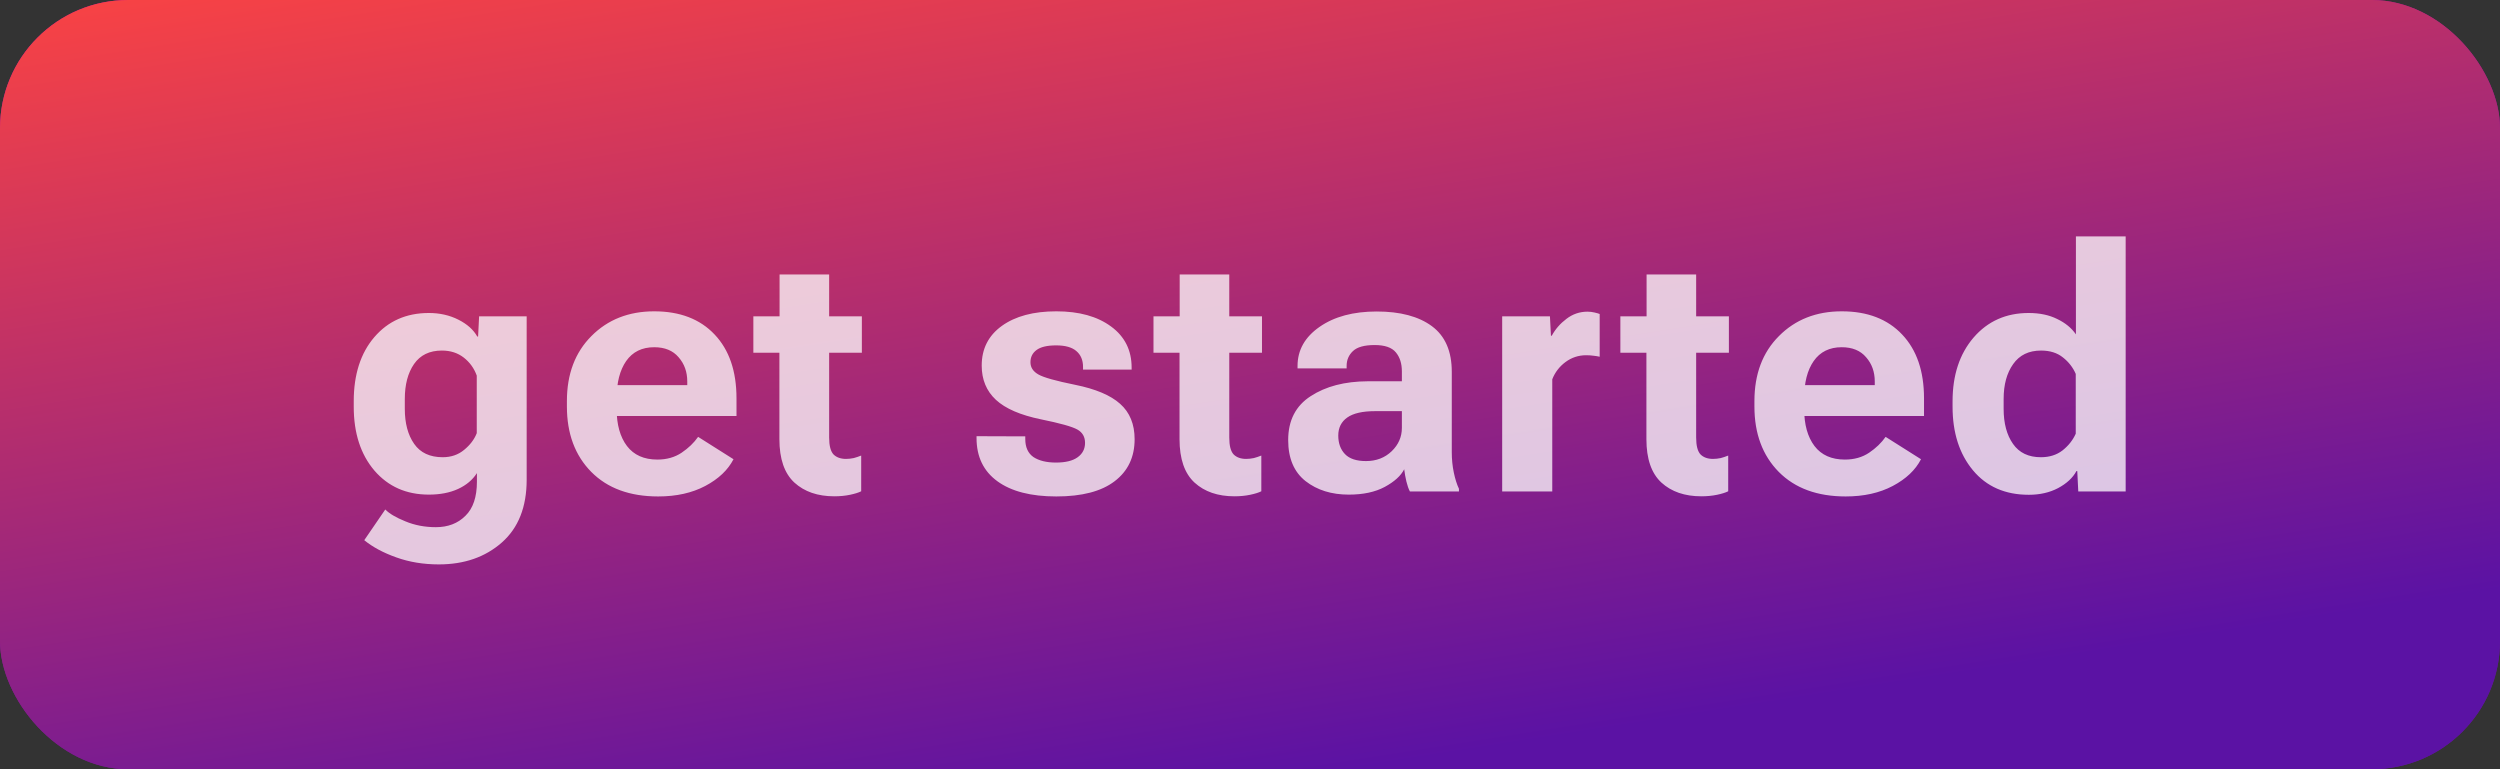 <svg width="117" height="36" viewBox="0 0 117 36" fill="none" xmlns="http://www.w3.org/2000/svg">
<rect x="0" y="0" width="117" height="36" fill="#333333" stroke="none"/>
<rect width="117" height="36" rx="6" fill="url(#paint0_linear_549_6448)" fill-opacity="0.85"/>
<rect width="117" height="36" rx="6" fill="url(#paint1_linear_549_6448)"/>
<path d="M17.047 25.281C17.443 25.604 17.943 25.872 18.547 26.086C19.156 26.305 19.82 26.414 20.539 26.414C21.727 26.414 22.708 26.073 23.484 25.391C24.26 24.708 24.648 23.729 24.648 22.453V14.805H22.422L22.375 15.75H22.336C22.159 15.432 21.865 15.169 21.453 14.961C21.042 14.753 20.581 14.648 20.07 14.648C19.013 14.648 18.162 15.026 17.516 15.781C16.875 16.531 16.555 17.531 16.555 18.781V19.031C16.555 20.271 16.878 21.268 17.523 22.023C18.169 22.773 19.018 23.148 20.07 23.148C20.596 23.148 21.052 23.06 21.438 22.883C21.823 22.706 22.117 22.458 22.32 22.141V22.539C22.32 23.258 22.141 23.792 21.781 24.141C21.427 24.495 20.966 24.672 20.398 24.672C19.883 24.672 19.406 24.581 18.969 24.398C18.531 24.221 18.219 24.037 18.031 23.844L17.047 25.281ZM18.945 19.133V18.672C18.945 18 19.088 17.456 19.375 17.039C19.667 16.617 20.102 16.406 20.68 16.406C21.081 16.406 21.422 16.516 21.703 16.734C21.984 16.953 22.188 17.234 22.312 17.578V20.273C22.198 20.565 22 20.826 21.719 21.055C21.443 21.284 21.109 21.398 20.719 21.398C20.12 21.398 19.674 21.19 19.383 20.773C19.091 20.357 18.945 19.81 18.945 19.133ZM26.531 19.023C26.531 20.294 26.911 21.315 27.672 22.086C28.432 22.852 29.476 23.234 30.804 23.234C31.653 23.234 32.388 23.07 33.008 22.742C33.627 22.414 34.067 21.997 34.328 21.492L32.672 20.445C32.474 20.727 32.216 20.974 31.898 21.188C31.58 21.401 31.203 21.508 30.765 21.508C30.14 21.508 29.666 21.297 29.343 20.875C29.02 20.448 28.859 19.87 28.859 19.141V18.641C28.859 17.906 29.008 17.326 29.304 16.898C29.607 16.466 30.044 16.25 30.617 16.25C31.112 16.25 31.492 16.406 31.758 16.719C32.028 17.026 32.164 17.404 32.164 17.852V18.023H28.109V19.469H34.468V18.641C34.468 17.37 34.127 16.375 33.445 15.656C32.763 14.932 31.82 14.57 30.617 14.57C29.424 14.57 28.445 14.956 27.679 15.727C26.914 16.492 26.531 17.508 26.531 18.773V19.023ZM35.257 16.508H40.335V14.805H35.257V16.508ZM36.476 20.555C36.476 21.477 36.71 22.154 37.179 22.586C37.648 23.013 38.27 23.227 39.046 23.227C39.312 23.227 39.557 23.203 39.781 23.156C40.005 23.109 40.179 23.055 40.304 22.992V21.32C40.19 21.367 40.072 21.406 39.953 21.438C39.833 21.463 39.713 21.477 39.593 21.477C39.343 21.477 39.148 21.406 39.007 21.266C38.872 21.12 38.804 20.857 38.804 20.477V12.844H36.484V15.438L36.476 15.664V20.555ZM45.702 20.414V20.5C45.702 21.375 46.027 22.049 46.678 22.523C47.33 22.997 48.249 23.234 49.436 23.234C50.634 23.234 51.543 22.997 52.163 22.523C52.788 22.049 53.1 21.393 53.1 20.555C53.1 19.852 52.874 19.299 52.421 18.898C51.973 18.497 51.27 18.201 50.311 18.008C49.41 17.826 48.837 17.664 48.593 17.523C48.348 17.383 48.225 17.193 48.225 16.953C48.225 16.713 48.319 16.523 48.507 16.383C48.699 16.237 49.007 16.164 49.428 16.164C49.855 16.164 50.171 16.253 50.374 16.43C50.582 16.607 50.686 16.854 50.686 17.172V17.297H52.96V17.203C52.96 16.391 52.639 15.75 51.999 15.281C51.358 14.807 50.504 14.57 49.436 14.57C48.368 14.57 47.52 14.797 46.889 15.25C46.259 15.703 45.944 16.323 45.944 17.109C45.944 17.766 46.165 18.299 46.608 18.711C47.051 19.122 47.754 19.427 48.718 19.625C49.613 19.807 50.181 19.966 50.421 20.102C50.66 20.237 50.78 20.445 50.78 20.727C50.78 21.008 50.665 21.232 50.436 21.398C50.207 21.565 49.868 21.648 49.421 21.648C48.978 21.648 48.626 21.562 48.366 21.391C48.111 21.213 47.983 20.932 47.983 20.547V20.422L45.702 20.414ZM53.983 16.508H59.061V14.805H53.983V16.508ZM55.202 20.555C55.202 21.477 55.436 22.154 55.905 22.586C56.373 23.013 56.996 23.227 57.772 23.227C58.038 23.227 58.282 23.203 58.506 23.156C58.73 23.109 58.905 23.055 59.03 22.992V21.32C58.915 21.367 58.798 21.406 58.678 21.438C58.558 21.463 58.438 21.477 58.319 21.477C58.069 21.477 57.873 21.406 57.733 21.266C57.597 21.12 57.53 20.857 57.53 20.477V12.844H55.209V15.438L55.202 15.664V20.555ZM60.287 20.594C60.287 21.448 60.558 22.088 61.1 22.516C61.641 22.938 62.316 23.148 63.123 23.148C63.795 23.148 64.355 23.029 64.803 22.789C65.256 22.544 65.561 22.268 65.717 21.961C65.738 22.143 65.772 22.333 65.818 22.531C65.865 22.724 65.92 22.88 65.983 23H68.279V22.875C68.18 22.667 68.1 22.412 68.037 22.109C67.975 21.807 67.943 21.492 67.943 21.164V17.398C67.943 16.435 67.633 15.724 67.014 15.266C66.394 14.807 65.532 14.578 64.428 14.578C63.334 14.578 62.443 14.818 61.756 15.297C61.068 15.776 60.725 16.385 60.725 17.125V17.242H63.022V17.125C63.022 16.849 63.12 16.617 63.318 16.43C63.516 16.242 63.855 16.148 64.334 16.148C64.808 16.148 65.139 16.263 65.326 16.492C65.514 16.716 65.608 17.013 65.608 17.383V17.844H64.006C62.933 17.849 62.045 18.081 61.342 18.539C60.639 18.992 60.287 19.677 60.287 20.594ZM62.631 20.383C62.631 20.018 62.772 19.737 63.053 19.539C63.334 19.341 63.766 19.242 64.35 19.242H65.608V20.023C65.608 20.445 65.449 20.81 65.131 21.117C64.813 21.424 64.412 21.578 63.928 21.578C63.48 21.578 63.152 21.469 62.943 21.25C62.735 21.031 62.631 20.742 62.631 20.383ZM70.302 23H72.646V17.75C72.776 17.422 72.982 17.154 73.263 16.945C73.55 16.732 73.873 16.625 74.232 16.625C74.357 16.625 74.472 16.633 74.576 16.648C74.68 16.659 74.776 16.674 74.865 16.695V14.695C74.818 14.675 74.737 14.651 74.623 14.625C74.513 14.599 74.404 14.586 74.295 14.586C73.93 14.586 73.602 14.698 73.31 14.922C73.019 15.141 72.79 15.404 72.623 15.711H72.584L72.537 14.805H70.302V23ZM75.833 16.508H80.912V14.805H75.833V16.508ZM77.052 20.555C77.052 21.477 77.287 22.154 77.755 22.586C78.224 23.013 78.847 23.227 79.623 23.227C79.888 23.227 80.133 23.203 80.357 23.156C80.581 23.109 80.755 23.055 80.88 22.992V21.32C80.766 21.367 80.648 21.406 80.529 21.438C80.409 21.463 80.289 21.477 80.169 21.477C79.919 21.477 79.724 21.406 79.583 21.266C79.448 21.12 79.38 20.857 79.38 20.477V12.844H77.06V15.438L77.052 15.664V20.555ZM82.107 19.023C82.107 20.294 82.487 21.315 83.247 22.086C84.008 22.852 85.052 23.234 86.38 23.234C87.229 23.234 87.963 23.07 88.583 22.742C89.203 22.414 89.643 21.997 89.903 21.492L88.247 20.445C88.049 20.727 87.791 20.974 87.474 21.188C87.156 21.401 86.778 21.508 86.341 21.508C85.716 21.508 85.242 21.297 84.919 20.875C84.596 20.448 84.435 19.87 84.435 19.141V18.641C84.435 17.906 84.583 17.326 84.88 16.898C85.182 16.466 85.62 16.25 86.192 16.25C86.687 16.25 87.067 16.406 87.333 16.719C87.604 17.026 87.739 17.404 87.739 17.852V18.023H83.685V19.469H90.044V18.641C90.044 17.37 89.703 16.375 89.021 15.656C88.338 14.932 87.396 14.57 86.192 14.57C85 14.57 84.021 14.956 83.255 15.727C82.489 16.492 82.107 17.508 82.107 18.773V19.023ZM91.38 19.031C91.38 20.25 91.697 21.242 92.333 22.008C92.968 22.773 93.841 23.156 94.95 23.156C95.466 23.156 95.921 23.052 96.317 22.844C96.718 22.63 97.005 22.365 97.177 22.047H97.216L97.263 23H99.481V11.062H97.153V15.648C96.95 15.352 96.658 15.112 96.278 14.93C95.903 14.742 95.458 14.648 94.942 14.648C93.885 14.648 93.025 15.031 92.364 15.797C91.708 16.562 91.38 17.557 91.38 18.781V19.031ZM93.77 19.133V18.672C93.77 18 93.919 17.456 94.216 17.039C94.513 16.617 94.947 16.406 95.52 16.406C95.937 16.406 96.278 16.513 96.544 16.727C96.815 16.94 97.015 17.198 97.145 17.5V20.297C97.01 20.599 96.804 20.859 96.528 21.078C96.252 21.292 95.913 21.398 95.513 21.398C94.934 21.398 94.499 21.19 94.208 20.773C93.916 20.357 93.77 19.81 93.77 19.133Z" fill="white" fill-opacity="0.75"/>
<defs>
<linearGradient id="paint0_linear_549_6448" x1="0" y1="0" x2="7.052" y2="44.865" gradientUnits="userSpaceOnUse">
<stop stop-color="#EB06B8"/>
<stop offset="1" stop-color="#7012A4"/>
</linearGradient>
<linearGradient id="paint1_linear_549_6448" x1="0" y1="0" x2="7.052" y2="44.865" gradientUnits="userSpaceOnUse">
<stop stop-color="#FA4343"/>
<stop offset="1" stop-color="#5B12A4"/>
</linearGradient>
</defs>
</svg>
